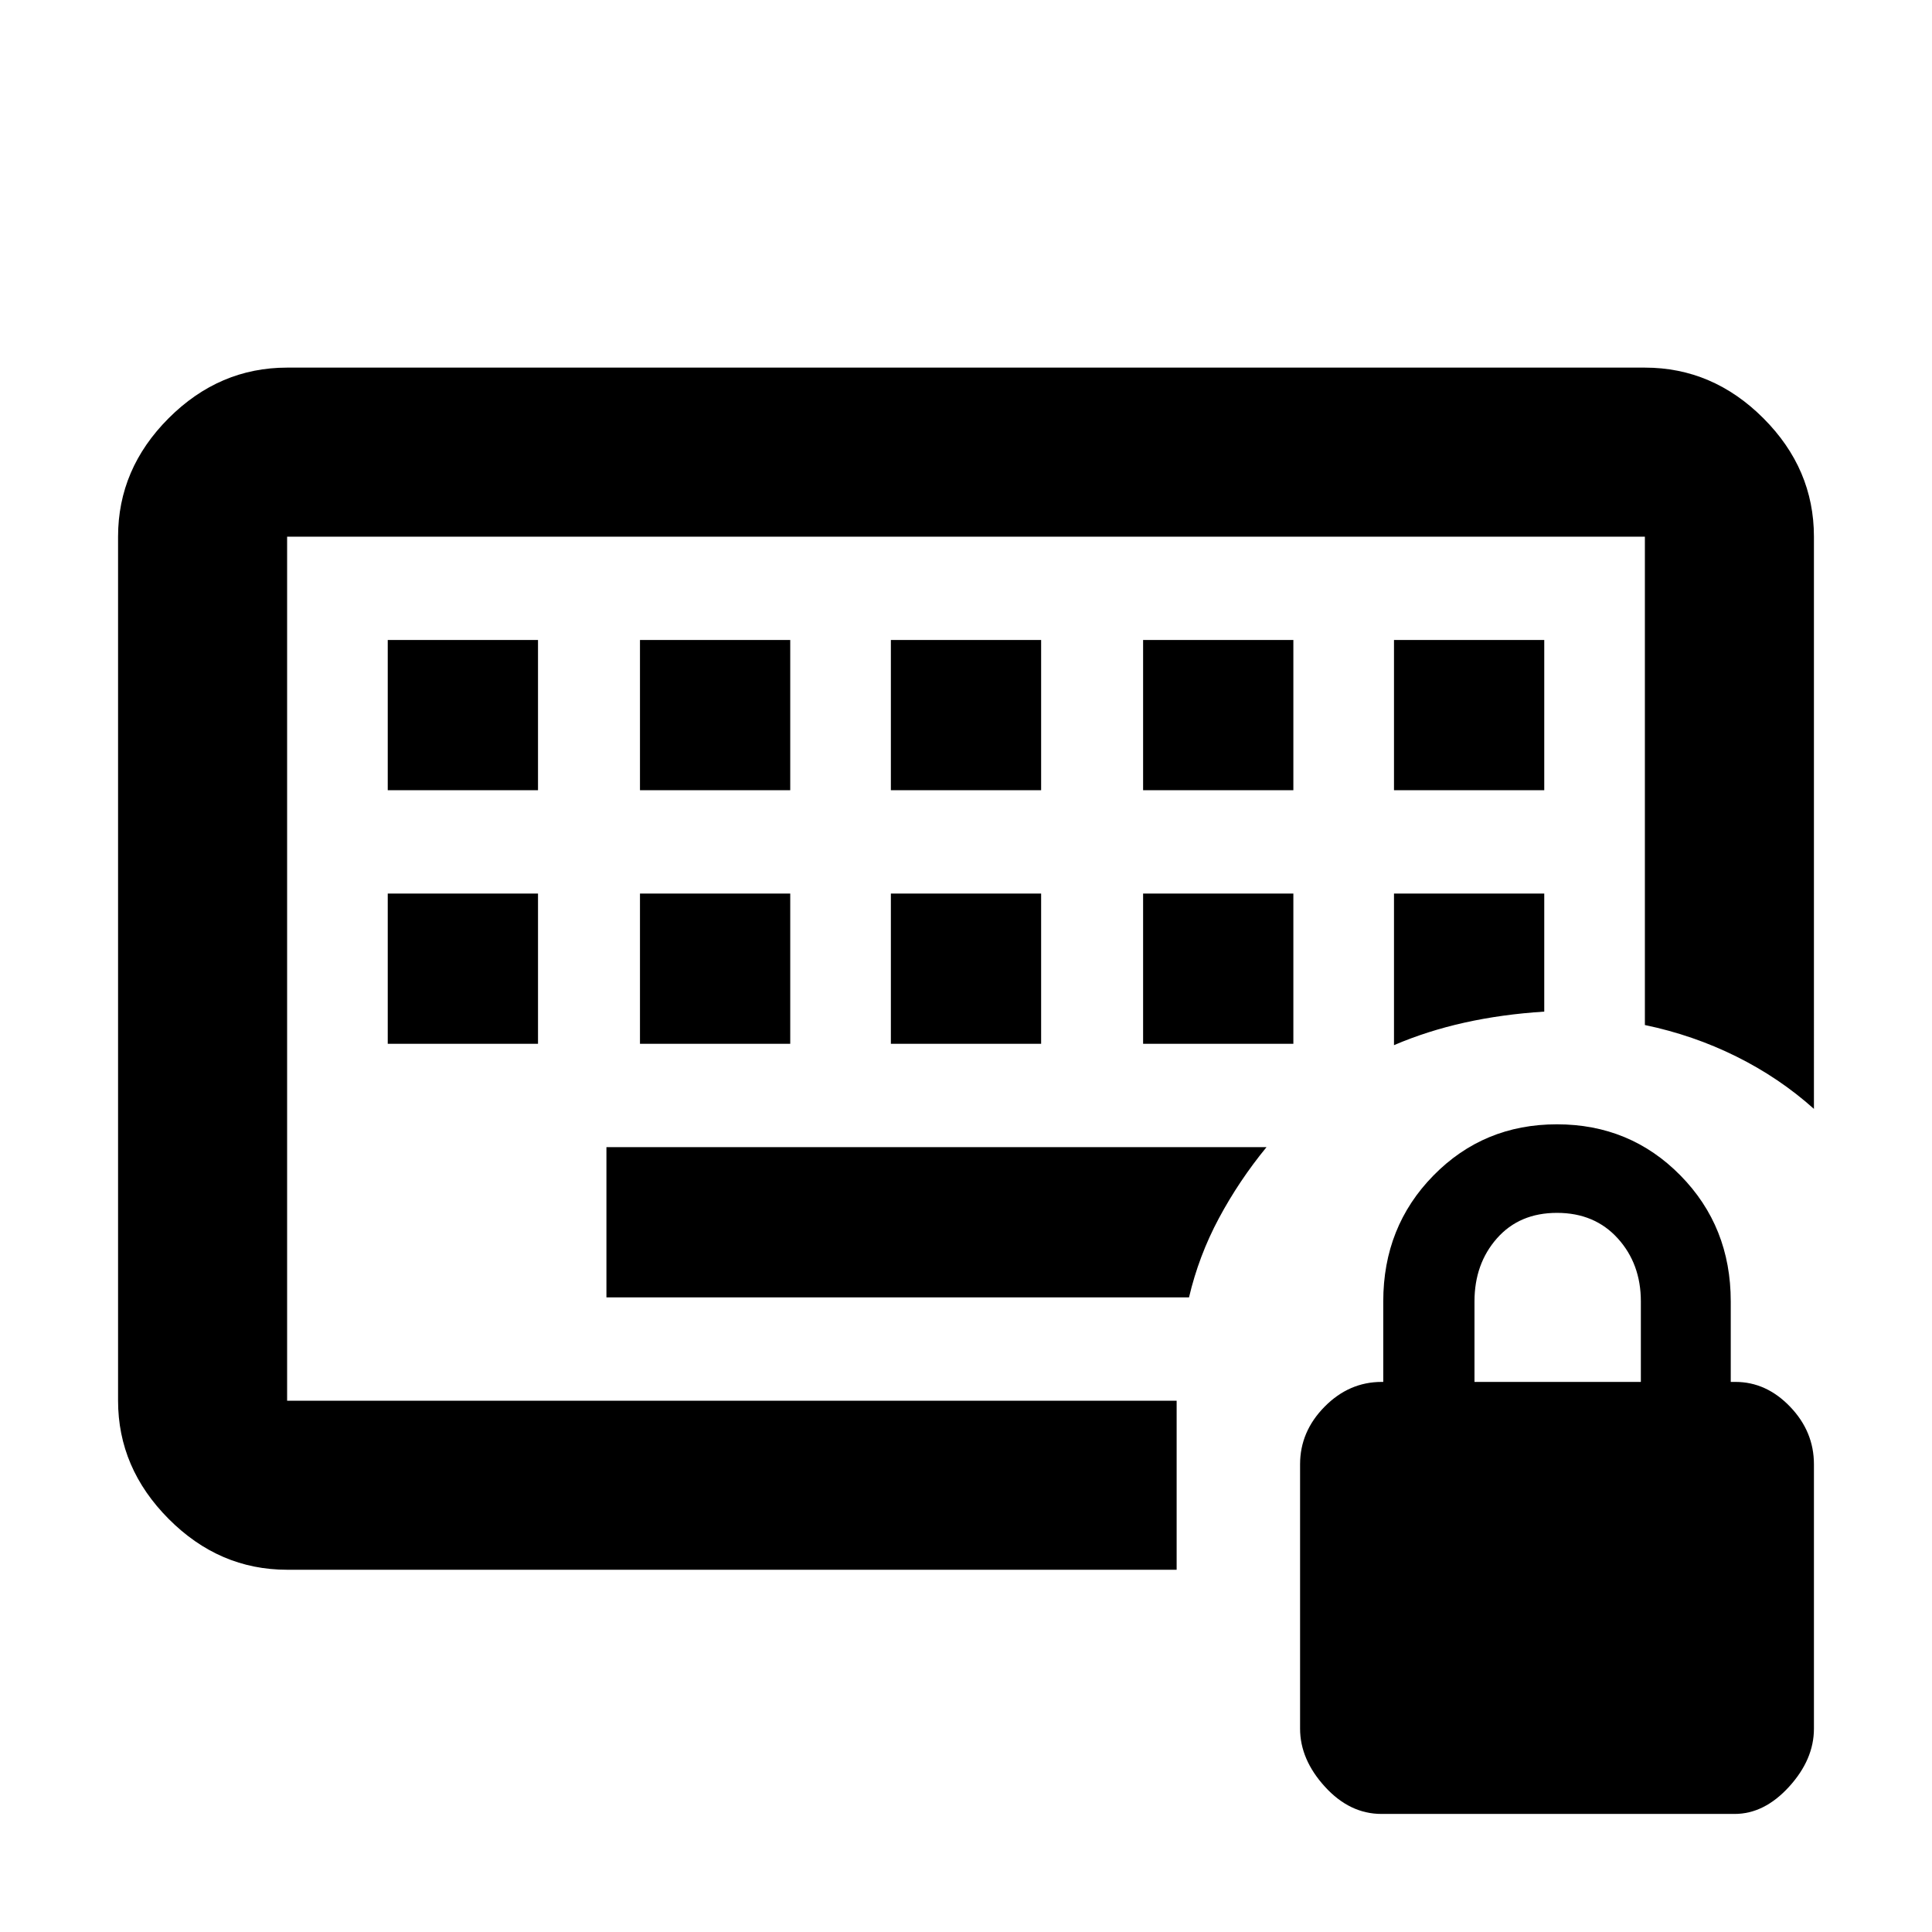 <svg xmlns="http://www.w3.org/2000/svg" height="40" viewBox="0 -960 960 960" width="40"><path d="M142.666-264v-429.334V-264Zm50.001-177.334h74.666V-516h-74.666v74.666Zm125.333 0h74.666V-516H318v74.666Zm124.667 0h74.666V-516h-74.666v74.666Zm125.333 0h74.666V-516H568v74.666Zm-375.333-126h74.666V-642h-74.666v74.666Zm125.333 0h74.666V-642H318v74.666Zm124.667 0h74.666V-642h-74.666v74.666Zm125.333 0h74.666V-642H568v74.666Zm124.667 0h74.666V-642h-74.666v74.666Zm0 126.667q16.52-7.078 35.093-11.205 18.573-4.128 39.573-5.461V-516h-74.666v75.333ZM301.333-315.334h289.479q4.855-20.666 14.855-39.333 10-18.666 23.666-35.333h-328v74.666ZM142.666-180q-33.724 0-58.862-25.258Q58.667-230.517 58.667-264v-429.334q0-33.724 25.137-58.862 25.138-25.137 58.862-25.137h674.668q33.724 0 58.862 25.137 25.137 25.138 25.137 58.862V-409q-17.216-15.44-38.608-26.053-21.392-10.613-45.391-15.613v-242.668H142.666V-264h442.001v84H142.666ZM686.453-58.667q-15.786 0-28.12-13.537Q646-85.741 646-101.048v-131.367q0-16.252 12.166-28.585 12.167-12.334 28.367-12.334h.8v-40q0-37.175 24.956-62.587 24.956-25.413 61.333-25.413 36.378 0 61.378 25.413 25 25.412 25 62.587v40h2.333q15.333 0 27.167 12.334 11.833 12.333 11.833 28.585v131.367q0 15.307-12.333 28.844-12.334 13.537-27.052 13.537H686.453Zm46.213-214.667h82.667v-40q0-18.7-11.5-31.35-11.5-12.65-30.167-12.65-18.666 0-29.833 12.65-11.167 12.65-11.167 31.35v40Z"/></svg>